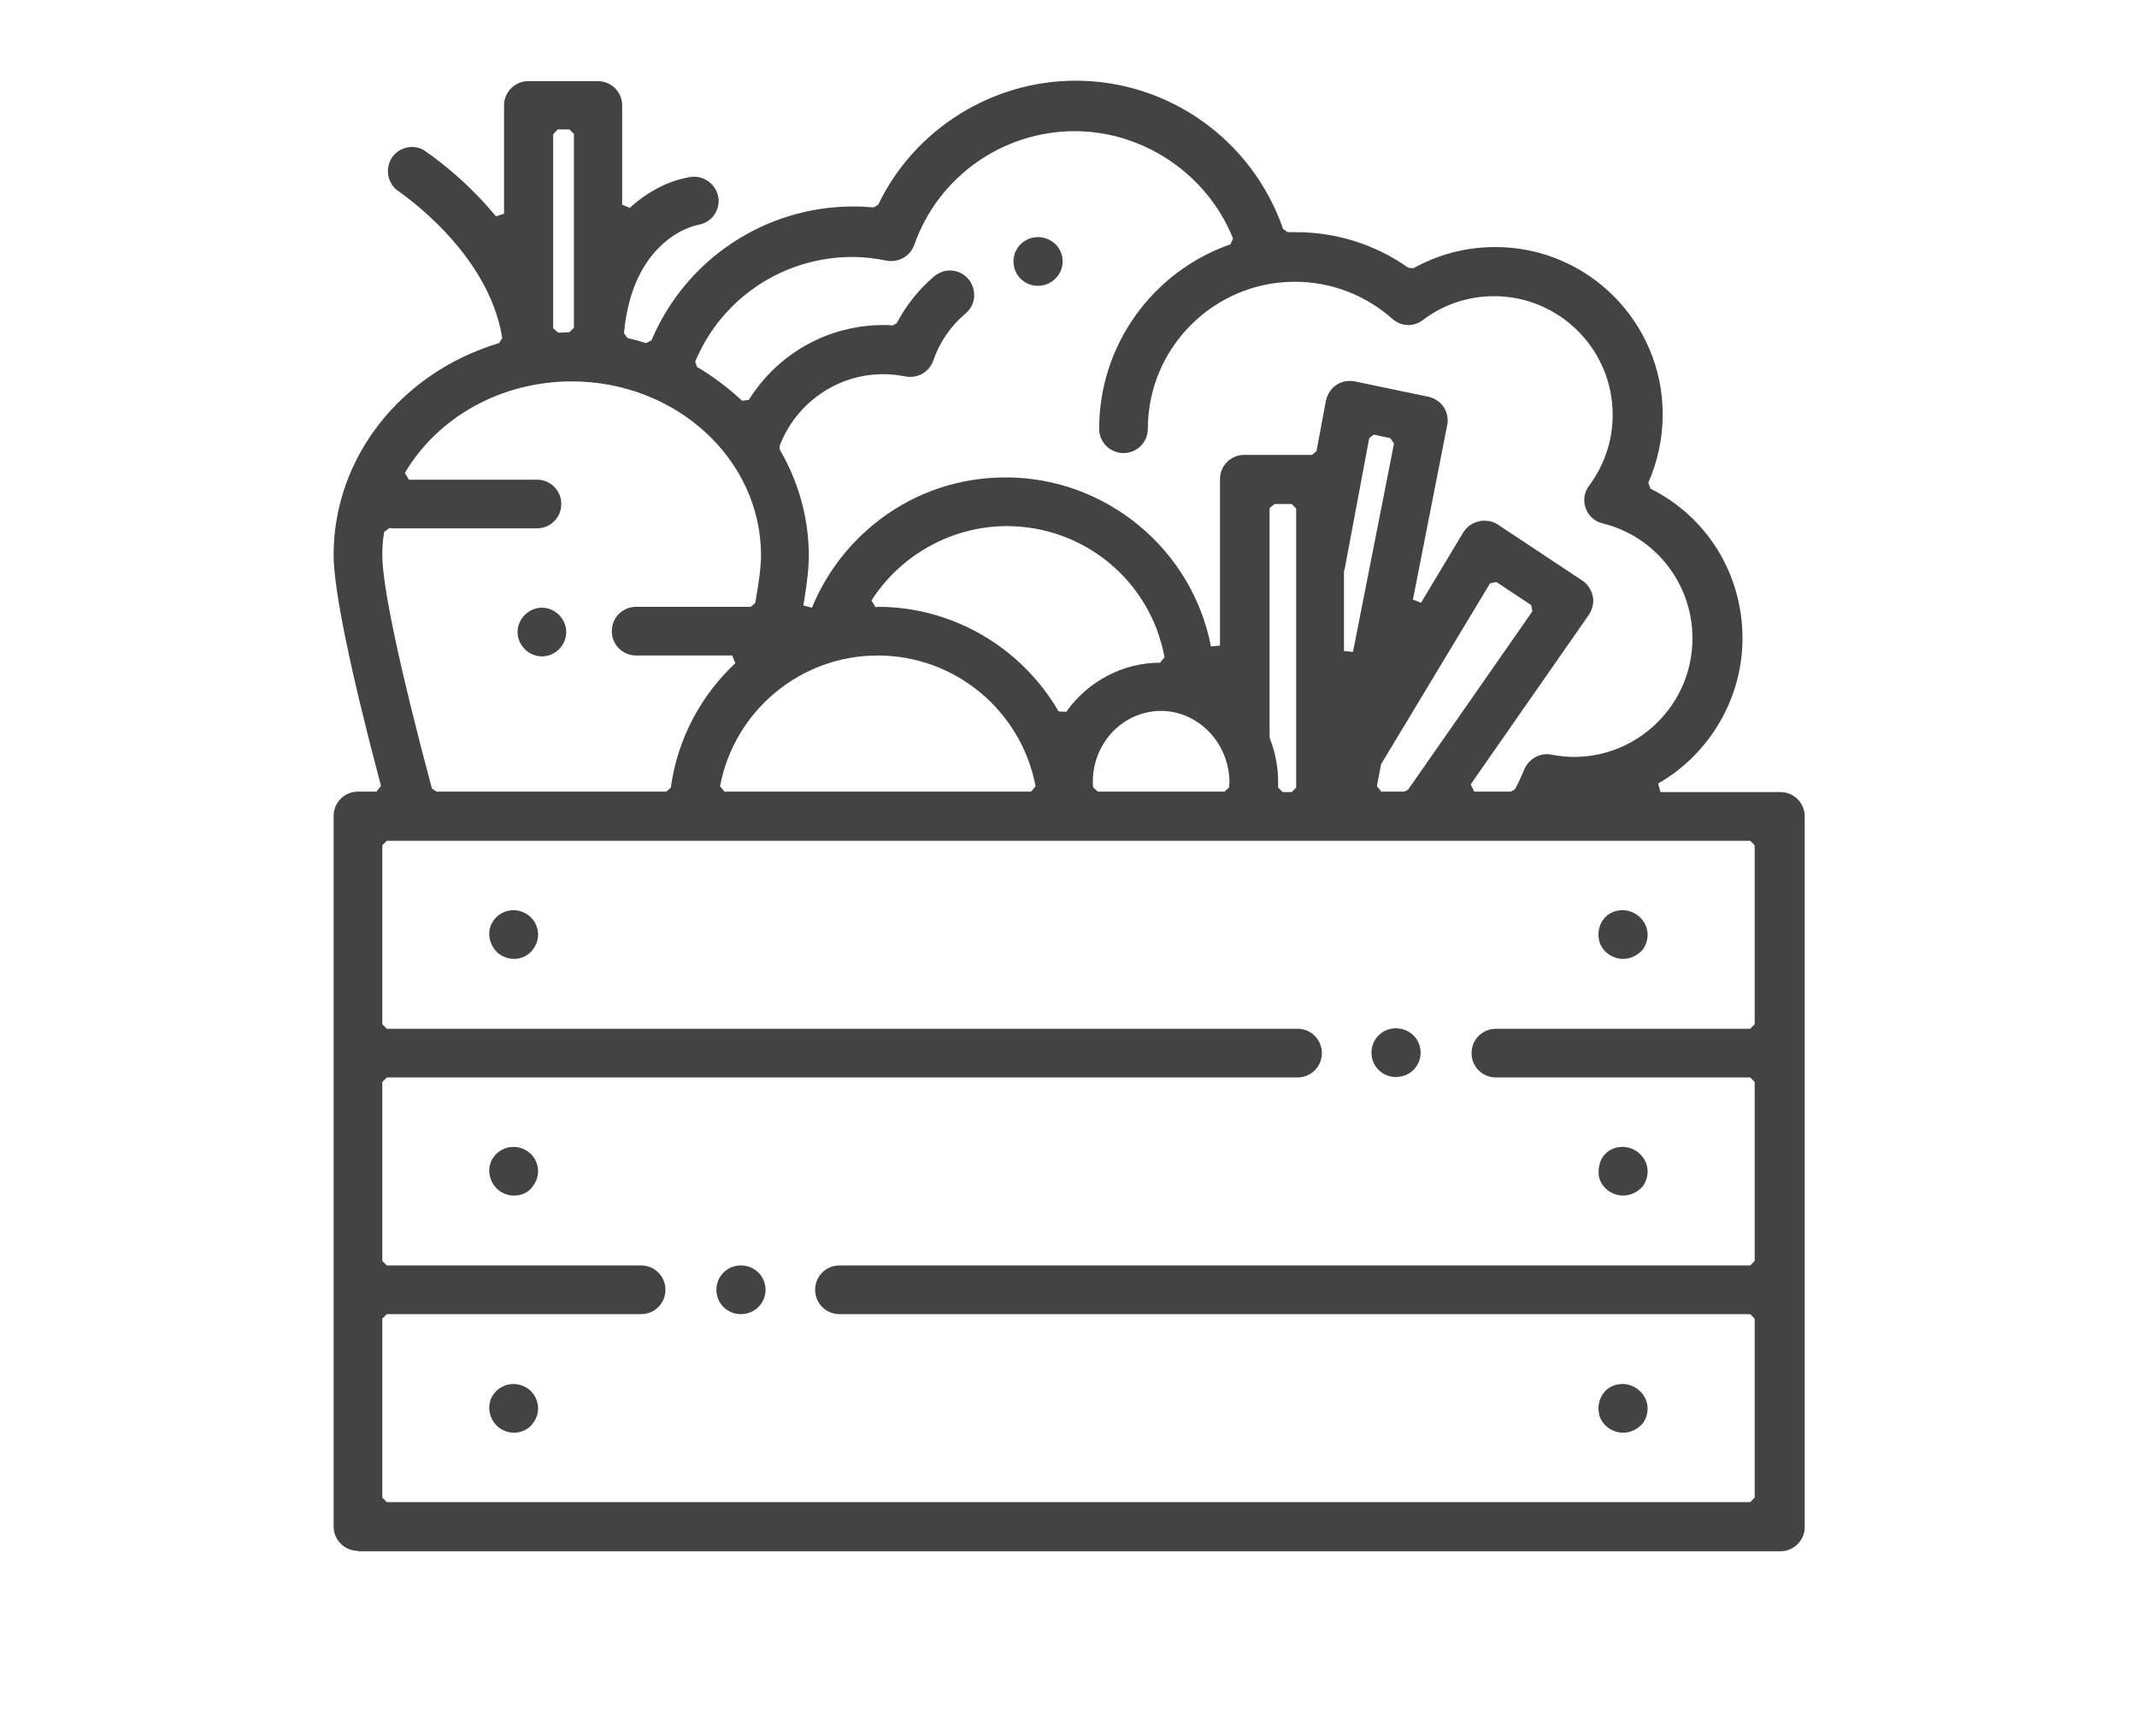 <?xml version="1.0" encoding="utf-8"?>
<!-- Generator: Adobe Illustrator 24.0.1, SVG Export Plug-In . SVG Version: 6.00 Build 0)  -->
<svg version="1.1" id="Layer_1" xmlns="http://www.w3.org/2000/svg" xmlns:xlink="http://www.w3.org/1999/xlink" x="0px" y="0px"
	 viewBox="0 0 474 385" style="enable-background:new 0 0 474 385;" xml:space="preserve">
<style type="text/css">
	.st0{display:none;}
	.st1{display:inline;fill:#2F2C52;}
	.st2{display:inline;}
	.st3{fill:#2F2C52;}
	.st4{display:inline;fill:#2D2C4F;}
	.st5{fill:#434344;}
</style>
<g class="st0">
	<path class="st1" d="M282.9,140.1c-1.5-1.5-3.9-1.5-5.4,0s-1.5,3.9,0,5.4s3.9,1.5,5.4,0c0.7-0.7,1.1-1.7,1.1-2.7
		C284,141.7,283.6,140.8,282.9,140.1z"/>
	<path class="st1" d="M197.1,193.4h-30.5c-2.1,0-3.8,1.7-3.8,3.8l0,0v30.5c0,2.1,1.7,3.8,3.8,3.8h30.5c2.1,0,3.8-1.7,3.8-3.8v-30.5
		C200.9,195.1,199.2,193.4,197.1,193.4L197.1,193.4z M193.3,223.9h-22.9V201h22.9V223.9z"/>
	<path class="st1" d="M332.6,165.9c-1.4-0.6-3.1-0.3-4.1,0.8l-38.8,38.8l-45.2,45.2l-23.7,23.7c-1.5,1.5-1.5,3.9,0,5.4
		c0.7,0.7,1.7,1.1,2.7,1.1h107.8c2.1,0,3.8-1.7,3.8-3.8V169.4C335,167.9,334.1,166.5,332.6,165.9L332.6,165.9z M327.4,273.4h-94.8
		l14.5-14.5l3.6,3.6c1.5,1.5,3.9,1.4,5.4-0.1c1.4-1.5,1.4-3.8,0-5.3l-3.6-3.6l9.7-9.7l3.6,3.6c1.5,1.5,3.9,1.4,5.4-0.1
		c1.4-1.5,1.4-3.8,0-5.3l-3.6-3.6l9.7-9.7l3.6,3.6c1.5,1.5,3.9,1.5,5.4,0s1.5-3.9,0-5.3l-3.6-3.6l9.7-9.7l3.6,3.6
		c1.5,1.5,3.9,1.5,5.4,0.1c1.5-1.5,1.5-3.9,0.1-5.4l-0.1-0.1l-3.6-3.6l9.7-9.7l3.6,3.6c1.5,1.5,3.9,1.4,5.4-0.1
		c1.4-1.5,1.4-3.8,0-5.3l-3.6-3.6l14.5-14.5L327.4,273.4z"/>
	<path class="st1" d="M313.6,211.9c-1.4-0.6-3.1-0.3-4.1,0.8l-42.8,42.8c-1.5,1.5-1.5,3.9,0,5.4c0.7,0.7,1.7,1.1,2.7,1.1h42.8
		c2.1,0,3.8-1.7,3.8-3.8v-42.8C316,213.8,315,212.5,313.6,211.9L313.6,211.9z M308.3,254.3h-29.8l29.8-29.8V254.3z"/>
	<path class="st1" d="M316.4,142.9c-1-1.1-2.6-1.4-4-0.9l-26,9.5c-0.5,0.2-1,0.5-1.4,0.9l-7.3,7.3l-47.8-47.8
		c-1.5-1.5-3.9-1.5-5.4,0l0,0L167,169.4h-14l74.2-74.2l40.7,40.7c1.5,1.5,3.9,1.4,5.4-0.1s1.5-3.9,0-5.3l-43.4-43.4
		c-1.5-1.5-3.9-1.5-5.4,0l-83.4,83.4c-1.5,1.5-1.5,3.9,0,5.4c0.7,0.7,1.7,1.1,2.7,1.1h3.8v100.2c0,2.1,1.7,3.8,3.8,3.8H212
		c2.1,0,3.8-1.6,3.9-3.8c0-2.1-1.6-3.8-3.8-3.9H212h-56.7V177h13.4c1,0,2-0.4,2.7-1.1l55.9-55.9l45,45.1l-56.5,56.5v-34.2h26.7
		c2.1,0,3.8-1.8,3.8-3.9c0-2.1-1.7-3.7-3.8-3.8H212c-2.1,0-3.8,1.7-3.8,3.8v44.2c0,0.4,0.1,0.9,0.2,1.3l-3.4,3.4c-6,6-6,15.8,0,21.9
		c6,6.1,15.8,6,21.9,0l32.1-32.1c1.5-1.5,1.5-3.9,0.1-5.4c-1.5-1.5-3.9-1.5-5.4-0.1l-0.1,0.1L229.3,241l-11.1-11.1l69.6-69.6
		l11.1,11.1L272.3,198c-1.5,1.5-1.4,3.9,0.1,5.4c1.5,1.4,3.8,1.4,5.3,0l29.2-29.2c0.4-0.4,0.7-0.9,0.9-1.4l9.5-26
		C317.8,145.5,317.4,143.9,316.4,142.9L316.4,142.9z M223.9,246.4l-2.4,2.4c-3.1,3.1-8,3.1-11.1,0s-3.1-8,0-11.1l0,0l2.4-2.4
		L223.9,246.4z M302.7,164.5l-8-8l12.6-4.6L302.7,164.5z"/>
	<path class="st1" d="M268.2,207.5c-1.5-1.5-3.9-1.5-5.4,0s-1.5,3.9,0,5.4s3.9,1.5,5.4,0c0.7-0.7,1.1-1.7,1.1-2.7
		C269.3,209.1,268.9,208.2,268.2,207.5z"/>
	<path class="st1" d="M227.2,143.5c-8,0-14.5,6.5-14.5,14.5s6.5,14.5,14.5,14.5s14.5-6.5,14.5-14.5S235.2,143.5,227.2,143.5
		L227.2,143.5z M227.2,164.8c-3.8,0-6.9-3.1-6.9-6.9c0-3.8,3.1-6.9,6.9-6.9c3.8,0,6.9,3.1,6.9,6.9l0,0
		C234.1,161.8,231,164.8,227.2,164.8L227.2,164.8z"/>
</g>
<g class="st0">
	<g class="st2">
		<path class="st3" d="M345.5,124.5c-3.2-3.3-8.5-3.4-11.8-0.2c-0.1,0.1-0.1,0.1-0.2,0.2L198.1,260l-44-44
			c-3.3-3.2-8.6-3.1-11.8,0.2c-3.1,3.2-3.1,8.3,0,11.5l49.9,49.9c3.3,3.3,8.5,3.3,11.8,0l141.4-141.4
			C348.6,133.1,348.7,127.8,345.5,124.5z"/>
	</g>
</g>
<g class="st0">
	<g class="st2">
		<path class="st3" d="M210.6,170.7c-2.9-4.7-5.2-9.6-6.9-14.8v75.4l24.3-41.6C221.1,184.5,215.2,178.1,210.6,170.7z"/>
	</g>
</g>
<g class="st0">
	<g class="st2">
		<path class="st3" d="M270.5,76.5c-31.4,0-56.9,25.5-56.9,56.9c0,4.4,0.5,8.7,1.5,12.9c0,0.1,0,0.2,0.1,0.3
			c0.1,0.4,0.2,0.9,0.3,1.4c0,0.1,0.1,0.2,0.1,0.3c0.5,2,1.2,3.9,1.9,5.8c0,0.1,0.1,0.2,0.1,0.3c0.2,0.4,0.3,0.8,0.5,1.2
			c0.1,0.1,0.1,0.2,0.2,0.4c0.2,0.4,0.4,0.8,0.5,1.2c0.1,0.1,0.1,0.2,0.1,0.3c0.6,1.3,1.3,2.6,2,3.8c0.1,0.1,0.1,0.2,0.1,0.3
			c0.2,0.4,0.4,0.7,0.6,1c0.1,0.2,0.2,0.3,0.3,0.5c0.2,0.3,0.4,0.6,0.6,1c0.1,0.2,0.2,0.4,0.3,0.5c0.2,0.3,0.4,0.6,0.6,0.9
			c0.1,0.2,0.2,0.3,0.3,0.5c0.4,0.6,0.9,1.2,1.3,1.8c0.1,0.1,0.2,0.3,0.3,0.4c0.2,0.3,0.4,0.5,0.6,0.8c0.2,0.2,0.3,0.4,0.5,0.6
			c0.2,0.3,0.4,0.5,0.6,0.7c0.2,0.2,0.4,0.4,0.6,0.6c0.2,0.2,0.4,0.5,0.6,0.7s0.4,0.5,0.6,0.7c0.2,0.2,0.4,0.4,0.6,0.6
			c0.3,0.3,0.6,0.6,0.9,0.9c0.2,0.2,0.4,0.4,0.7,0.7s0.6,0.6,0.9,0.8c0.2,0.2,0.4,0.3,0.6,0.5c0.3,0.2,0.5,0.5,0.8,0.7
			c0.2,0.2,0.4,0.3,0.6,0.5c0.3,0.2,0.6,0.5,0.9,0.7c0.2,0.1,0.4,0.3,0.6,0.4c0.3,0.3,0.7,0.5,1,0.8c0.1,0.1,0.3,0.2,0.4,0.3
			c0.5,0.4,1,0.7,1.5,1c0.1,0.1,0.3,0.2,0.4,0.3c0.4,0.3,0.7,0.5,1.1,0.7c0.2,0.1,0.4,0.2,0.6,0.4c0.3,0.2,0.7,0.4,1,0.6
			c0.2,0.1,0.4,0.2,0.6,0.4c0.4,0.2,0.7,0.4,1.1,0.6c0.2,0.1,0.3,0.2,0.5,0.3c0.5,0.3,1.1,0.6,1.6,0.9l9.9,15.2l8.5,13.2l1.1,1.7
			c1.3,1.9,3.4,3.1,5.7,3.1c2.3,0,4.5-1.2,5.7-3.1l1.1-1.7l0.6-1l7.8-12.1l10-15.3c0.6-0.3,1.1-0.6,1.6-0.9c0.2-0.1,0.4-0.2,0.5-0.3
			c0.4-0.2,0.7-0.4,1.1-0.6c0.2-0.1,0.4-0.2,0.6-0.4c0.3-0.2,0.7-0.4,1-0.6c0.2-0.1,0.4-0.2,0.6-0.4c0.4-0.2,0.7-0.5,1-0.7
			c0.2-0.1,0.3-0.2,0.5-0.3c0.5-0.3,1-0.7,1.5-1c0.1-0.1,0.3-0.2,0.4-0.3c0.4-0.3,0.7-0.5,1.1-0.8c0.2-0.1,0.4-0.3,0.6-0.5
			c0.3-0.2,0.5-0.4,0.8-0.7c0.2-0.2,0.4-0.4,0.6-0.5c0.3-0.2,0.5-0.4,0.8-0.7c0.2-0.2,0.4-0.4,0.6-0.6c0.3-0.2,0.5-0.5,0.7-0.7
			s0.4-0.4,0.6-0.6c0.4-0.4,0.8-0.8,1.2-1.2c0.2-0.2,0.4-0.5,0.6-0.7s0.4-0.4,0.5-0.6c0.2-0.3,0.5-0.5,0.7-0.8
			c0.2-0.2,0.3-0.4,0.5-0.6c0.2-0.3,0.5-0.5,0.7-0.8c0.1-0.2,0.3-0.4,0.4-0.5c0.2-0.3,0.5-0.6,0.7-0.9c0.1-0.1,0.2-0.2,0.3-0.4
			c0.8-1.1,1.6-2.3,2.4-3.5c0.1-0.1,0.1-0.2,0.2-0.3c0.2-0.4,0.5-0.7,0.7-1.1c0.1-0.1,0.1-0.2,0.2-0.3c0.2-0.4,0.5-0.8,0.7-1.2
			c0-0.1,0.1-0.1,0.1-0.2c1-1.8,1.9-3.7,2.7-5.6c0,0,0,0,0-0.1c0.2-0.5,0.4-1,0.6-1.4v-0.1c1.2-3,2.1-6.1,2.7-9.3l0,0
			c0.7-3.6,1.1-7.3,1.1-11.1C327.5,102.1,301.9,76.5,270.5,76.5z M270.5,164.3c-17,0-30.9-13.9-30.9-30.9s13.9-30.9,30.9-30.9
			s30.9,13.9,30.9,30.9C301.5,150.5,287.6,164.3,270.5,164.3z"/>
	</g>
</g>
<g class="st0">
	<g class="st2">
		<path class="st3" d="M347.4,149.7l-7.8-1.9c-1.7,8.1-4.8,15.8-9.2,22.9c-6.3,10.1-14.9,18.4-25.1,24.2l-10.4,16l24.4,29.8h33.2
			v-84.4C352.6,153.2,350.5,150.4,347.4,149.7z"/>
	</g>
</g>
<g class="st0">
	<g class="st2">
		<path class="st3" d="M124,131.5c-2-0.5-4.2,0-5.8,1.3c-1.7,1.3-2.6,3.3-2.6,5.4v66.1H152c1.8,0,3.6,0.7,4.9,2L190,240v-92.3
			L124,131.5z"/>
	</g>
</g>
<g class="st0">
	<g class="st2">
		<path class="st3" d="M253.3,222l-14.5-22.3H238l-34.3,58.9v49.1l60-14.7v-62.8C259.5,228.7,255.8,225.9,253.3,222z"/>
	</g>
</g>
<g class="st0">
	<g class="st2">
		<path class="st3" d="M316.1,254.4c-2,0-4-0.9-5.3-2.5l-23.7-29c-2.5,3.4-5.9,5.9-9.7,7.3v62.4l66.8,16.4c0.5,0.1,1.1,0.2,1.6,0.2
			c1.5,0,3-0.5,4.2-1.5c1.6-1.3,2.6-3.3,2.6-5.4v-47.9L316.1,254.4L316.1,254.4L316.1,254.4z"/>
	</g>
</g>
<g class="st0">
	<g class="st2">
		<path class="st3" d="M149.1,217.9h-33.6V284c0,3.1,2.2,5.9,5.2,6.6l69.3,17v-48.2L149.1,217.9z"/>
	</g>
</g>
<g id="Outline" class="st0">
	<path class="st1" d="M248,139.2l5.9-5.9h12.3c1.9,0,3.4,1.5,3.4,3.4V147c0,1.9-1.5,3.4-3.4,3.4h-60.1c-1.9,0-3.4,1.5-3.4,3.3
		l-3.9,109.8l6.9,0.3l3.8-106.5h56.8c5.7,0,10.3-4.6,10.3-10.3v-10.3c0-5.7-4.6-10.3-10.3-10.3h-13.7c-0.9,0-1.8,0.4-2.4,1l-5.9,5.9
		h-42.9c2.1-2.8,3.2-6.2,3.2-9.7v-14.9c0-9.2-7.4-16.6-16.6-16.6h-8c-9.2,0-16.6,7.4-16.6,16.6v14.9c0,3.5,1.1,6.9,3.2,9.7H160
		c-9.5,0-17.1,7.7-17.2,17.2v58.3c0,5.7,4.6,10.3,10.3,10.3h7.5l2.8,79.1l6.9-0.3l-2.9-79.6c3.8-1.6,6.3-5.4,6.3-9.5V202
		c0-0.9-0.4-1.8-1-2.4l-5.9-5.9v-32.9h-6.9v34.3c0,0.9,0.4,1.8,1,2.4l5.9,5.9v5.4c0,1.9-1.5,3.4-3.4,3.4h-10.3
		c-1.9,0-3.4-1.5-3.4-3.4v-58.3c0-5.7,4.6-10.3,10.3-10.3h85.8C246.5,140.2,247.4,139.9,248,139.2z M179.8,133.4
		c-5.4,0-9.7-4.4-9.7-9.7v-14.9c0-5.4,4.4-9.7,9.7-9.7h8c5.4,0,9.7,4.4,9.7,9.7v14.9c0,5.4-4.4,9.7-9.7,9.7H179.8L179.8,133.4z"/>
	<rect x="180.4" y="215.7" class="st1" width="6.9" height="82.4"/>
	<path class="st1" d="M259.3,267.2h-6.6c2.1-2.8,3.2-6.2,3.2-9.7v-14.9c0-9.2-7.4-16.6-16.6-16.6h-8c-9.2,0-16.6,7.4-16.6,16.6v14.9
		c0,3.5,1.1,6.9,3.2,9.7h-6.6c-9.5,0-17.1,7.7-17.2,17.2v13.7h6.9v-13.7c0-5.7,4.6-10.3,10.3-10.3h48.1c5.7,0,10.3,4.6,10.3,10.3
		v13.7h6.9v-13.7C276.5,274.9,268.8,267.2,259.3,267.2z M231.3,267.2c-5.4,0-9.7-4.4-9.7-9.7v-14.9c0-5.4,4.4-9.7,9.7-9.7h8
		c5.4,0,9.7,4.4,9.7,9.7v14.9c0,5.4-4.4,9.7-9.7,9.7H231.3L231.3,267.2z"/>
	<path class="st1" d="M328,267.2h-6.6c2.1-2.8,3.2-6.2,3.2-9.7v-14.9c0-9.2-7.4-16.6-16.6-16.6h-8c-9.2,0-16.6,7.4-16.6,16.6v14.9
		c0,3.5,1.1,6.9,3.2,9.7H280v6.9h48c5.7,0,10.3,4.6,10.3,10.3v13.7h6.9v-13.7C345.1,274.9,337.4,267.2,328,267.2z M299.9,267.2
		c-5.4,0-9.7-4.4-9.7-9.7v-14.9c0-5.4,4.4-9.7,9.7-9.7h8c5.4,0,9.7,4.4,9.7,9.7v14.9c0,5.4-4.4,9.7-9.7,9.7H299.9L299.9,267.2z"/>
	<path class="st1" d="M348.5,88.8H218.1c-1.9,0-3.4,1.5-3.4,3.4v13.7c0,1.9,1.5,3.4,3.4,3.4h3.4v17.2h6.9v-17.2h109.8V202H228.4
		v-37.8h-6.9v41.2c0,1.9,1.5,3.4,3.4,3.4h116.7c1.9,0,3.4-1.5,3.4-3.4v-96.1h3.4c1.9,0,3.4-1.5,3.4-3.4V92.2
		C352,90.3,350.4,88.8,348.5,88.8z M345.1,102.5H221.6v-6.9h123.5V102.5z"/>
	<path class="st1" d="M331.4,140.2c0-13.3-10.8-24-24-24c-1.9,0-3.4,1.5-3.4,3.4v17.2h-17.2c-1.9,0-3.4,1.5-3.4,3.4
		c0,13.3,10.8,24,24,24C320.6,164.3,331.4,153.5,331.4,140.2z M290.5,143.7h16.8c1.9,0,3.4-1.5,3.4-3.4v-16.8
		c9.3,1.9,15.3,11,13.4,20.3s-11,15.3-20.3,13.4C297.2,155.7,291.9,150.4,290.5,143.7z"/>
	<rect x="245.6" y="171.1" class="st1" width="6.9" height="6.9"/>
	<rect x="259.3" y="171.1" class="st1" width="68.6" height="6.9"/>
	<rect x="238.7" y="184.8" class="st1" width="75.5" height="6.9"/>
</g>
<g id="Page-1" class="st0">
	<g id="_x30_43---Bottle-Bin" class="st2">
		<path id="Shape" class="st3" d="M195.6,132l-8.2,8.2c-2.7,2.8-4.3,6.5-4.3,10.4v2.8h-7.3c-6.1,0-11,4.9-11,11s4.9,11,11,11h0.2
			l6.4,125.5c0.5,9.7,8.5,17.4,18.3,17.4h96.8c9.8,0,17.8-7.6,18.3-17.4l6.4-125.5h0.2c6.1,0,11-4.9,11-11s-4.9-11-11-11h-3.8
			c-0.1-0.2-0.1-0.4-0.2-0.6l-4-10.9c-0.7-1.8-0.6-3.9,0.2-5.6l3.1-6.8c0.6-0.1,1.3-0.2,1.9-0.4c1.8-0.7,3.3-2,4.1-3.8l3.1-6.7
			c0.8-1.8,0.9-3.8,0.2-5.6c-0.7-1.8-2-3.3-3.8-4.1l-13.3-6.1c-3.7-1.7-8-0.1-9.7,3.6L297,113c-1.1,2.4-0.9,5.2,0.7,7.3l-3.1,6.7
			c-0.8,1.8-2.3,3.2-4.2,3.9l-10.9,4c-0.8,0.3-1.6,0.7-2.4,1.2c-2.2-5.9-7.3-10.3-13.5-11.6v-5.1c2.3-1.3,3.7-3.7,3.7-6.3v-7.3
			c0-4.1-3.3-7.3-7.3-7.3h-14.7c-4.1,0-7.3,3.3-7.3,7.3v7.3c0,2.6,1.4,5,3.6,6.3l-0.1,5.1c-6.8,1.5-12.2,6.6-13.9,13.4l-5.8-5.8
			c-1.4-1.4-2.1-3.3-2.1-5.2v-7.5c2.3-1.3,3.7-3.7,3.7-6.3v-7.3c0-4.1-3.3-7.3-7.3-7.3h-14.7c-4.1,0-7.3,3.3-7.3,7.3v7.3
			c0,2.6,1.4,5,3.7,6.3v7.5C197.7,128.8,196.9,130.6,195.6,132L195.6,132z M308.4,300.5c-0.3,5.9-5.1,10.4-11,10.4h-96.8
			c-5.9,0-10.7-4.6-11-10.4l-6.4-125.2h131.6L308.4,300.5z M326,164.4c0,2-1.6,3.7-3.7,3.7H175.7c-2,0-3.7-1.6-3.7-3.7
			s1.6-3.7,3.7-3.7h146.6C324.3,160.7,326,162.4,326,164.4z M306.7,109.4l13.3,6.1l-3.1,6.7l-13.3-6.1L306.7,109.4z M282.1,141.8
			l10.9-4c3.6-1.4,6.6-4.1,8.2-7.6l2.7-5.8l6.6,3.1l-2.7,5.9c-1.6,3.5-1.8,7.6-0.4,11.2l3.3,9h-36.4l3.6-7.8
			C278.8,143.8,280.3,142.4,282.1,141.8L282.1,141.8z M245.4,105.8H260v7.3h-14.7L245.4,105.8L245.4,105.8z M234.4,142.4
			c0-5.2,3.6-9.6,8.7-10.7c3.5-0.7,6-3.7,6-7.2v-4h7.3v4c0,3.5,2.5,6.6,6,7.2c5.1,1.1,8.7,5.6,8.7,10.7v0.8l-4.7,10.2h-31.9
			L234.4,142.4L234.4,142.4z M224.9,145.4c1.4,1.4,2.1,3.2,2.1,5.2v2.8h-36.6v-2.8c0-1.9,0.8-3.8,2.1-5.2l8.2-8.2
			c2.7-2.8,4.3-6.5,4.3-10.4v-6.4h7.3v6.4c0,3.9,1.6,7.6,4.3,10.4L224.9,145.4z M201.4,105.8H216v7.3h-14.7L201.4,105.8L201.4,105.8
			z"/>
		<path id="Shape_1_" class="st3" d="M249,292.6c28.3,0,51.3-23,51.3-51.3S277.4,190,249,190s-51.3,23-51.3,51.3
			C197.7,269.7,220.7,292.6,249,292.6z M249,197.4c24.3,0,44,19.7,44,44s-19.7,44-44,44s-44-19.7-44-44
			C205.1,217.1,224.7,197.4,249,197.4z"/>
		<path id="Shape_2_" class="st3" d="M241.7,274.3h14.7c6.1,0,11-4.9,11-11v-25.6c0-4.7-2.9-8.8-7.3-10.4v-8c2,0,3.7-1.6,3.7-3.7
			S262,212,260,212h-22c-2,0-3.7,1.6-3.7,3.7s1.6,3.7,3.7,3.7v8c-4.4,1.6-7.3,5.7-7.3,10.4v25.6
			C230.7,269.4,235.6,274.3,241.7,274.3z M238,237.7c0-2,1.6-3.7,3.7-3.7s3.7-1.6,3.7-3.7v-11h7.3v11c0,2,1.6,3.7,3.7,3.7
			c2,0,3.7,1.6,3.7,3.7v25.6c0,2-1.6,3.7-3.7,3.7h-14.7c-2,0-3.7-1.6-3.7-3.7V237.7L238,237.7z"/>
	</g>
</g>
<g class="st0">
	<path class="st4" d="M250.9,243.6c0,22.5,0,43.9,0,65.6c-6.4,0-12.3,0-18.6,0c0-18.4,0-36.7,0-55.3c-6.3,0-12.2,0-18.7,0
		c0,18.3,0,36.7,0,55.3c-6.4,0-12.2,0-18.8,0c0-2.1,0-4.2,0-6.3c0-25.8-0.1-51.7,0.1-77.5c0-4-1.3-5.8-5-7.2
		c-12.7-5-25.2-10.5-37.9-15.6c-2.9-1.1-4.2-2.5-4-5.7c0.3-5.6-1.8-12.7,0.9-16.6c2.8-4.1,10-5.2,15.3-7.5
		c6.1-2.6,12.5-4.7,18.4-7.7c8.1-4.1,16.6-5.3,25.6-5c13.5,0.4,27,0.5,40.5,0c21.8-0.9,40.3,16.5,39.5,39.6
		c-0.4,11.5,0.1,23-0.2,34.5c-0.1,3.7,1.4,5,4.5,6.5c15.5,7.6,31.7,10.6,48.9,9.7c10-0.5,20-0.1,31-0.1c-0.6,4.6-0.8,8.8-1.6,12.9
		c-3.6,17.1-12.5,31.4-24.3,44.1c-1.9,2-3.4,1.9-5.6,0.8c-18.6-8.8-32.5-22.5-41.4-41c-1.5-3.1-3.4-4.9-6.5-6.2
		C279.3,255.4,265.6,249.7,250.9,243.6z M250.9,179.2c0,14.3,0,28.2,0.1,42.1c0,0.9,0.9,2.3,1.8,2.6c5.3,2.3,10.6,4.4,16.4,6.8
		c0-12.7,0.5-24.6-0.2-36.6C268.5,185.7,260.9,179.8,250.9,179.2z M194.5,180.6c-7.8,3.2-15,6.2-23.4,9.7c8.5,3.4,15.8,6.4,23.4,9.6
		C194.5,193.1,194.5,187.2,194.5,180.6z"/>
	<path class="st4" d="M222.7,85.5c15.4-0.1,27.9,12.2,28.2,27.7c0.2,15.5-12.5,28.3-28.1,28.3c-15.4-0.1-27.8-12.5-27.8-28
		C194.9,98.1,207.3,85.6,222.7,85.5z"/>
	<path class="st4" d="M334.7,234.8c-5.1-0.1-9.2-4.2-9.2-9.3c0-5.3,4.3-9.4,9.7-9.2c5,0.2,9.1,4.5,8.9,9.5
		C344,230.8,339.8,234.8,334.7,234.8z"/>
	<path class="st4" d="M364.9,202.1c-3.1,2.2-5,4.6-6.4,4.3c-1.8-0.3-3.2-2.8-4.8-4.3c1.5-1.5,2.9-4.2,4.4-4.3
		C359.8,197.8,361.6,200,364.9,202.1z"/>
	<path class="st4" d="M367.5,223.5c2.1,3.2,4.4,5,4.3,6.8c0,1.5-2.9,4.3-4.1,4.1c-1.8-0.3-4.1-2.6-4.4-4.4
		C363,228.6,365.3,226.6,367.5,223.5z"/>
</g>
<path class="st5" d="M114,317.8c-1.2,0-2.3-0.4-3.3-1.1c-2.4-1.9-2.9-5.3-1.1-7.6c1-1.3,2.6-2.1,4.3-2.1c1.2,0,2.3,0.4,3.3,1.1
	c1.2,0.9,1.9,2.2,2.1,3.6s-0.2,2.9-1.1,4C117.3,317,115.7,317.8,114,317.8z"/>
<path class="st5" d="M114,265.2c-1.2,0-2.3-0.4-3.3-1.1c-2.4-1.9-2.9-5.3-1.1-7.6c1-1.3,2.6-2.1,4.3-2.1c1.2,0,2.3,0.4,3.3,1.1
	c1.2,0.9,1.9,2.2,2.1,3.6s-0.2,2.9-1.1,4C117.3,264.5,115.7,265.2,114,265.2z"/>
<path class="st5" d="M114,212.7c-1.2,0-2.3-0.4-3.3-1.1c-2.4-1.9-2.9-5.3-1.1-7.6c1-1.3,2.6-2.1,4.3-2.1c1.2,0,2.3,0.4,3.3,1.1
	c1.2,0.9,1.9,2.2,2.1,3.6s-0.2,2.9-1.1,4C117.3,211.9,115.7,212.7,114,212.7z"/>
<path class="st5" d="M360,317.8c-1.2,0-2.3-0.4-3.3-1.1c-1.2-0.9-2-2.2-2.1-3.6c-0.2-1.4,0.2-2.9,1-4c1-1.4,2.6-2.1,4.3-2.1
	c1.2,0,2.3,0.4,3.3,1.1c1.2,0.9,2,2.2,2.2,3.6s-0.2,2.9-1,4C363.3,317,361.7,317.8,360,317.8z"/>
<path class="st5" d="M360,265.2c-1.2,0-2.3-0.4-3.3-1.1c-1.2-0.9-2-2.2-2.1-3.6s0.2-2.9,1-4c1-1.4,2.6-2.1,4.3-2.1
	c1.2,0,2.3,0.4,3.3,1.1c1.2,0.9,2,2.2,2.2,3.6c0.2,1.4-0.2,2.9-1,4C363.3,264.4,361.7,265.2,360,265.2z"/>
<path class="st5" d="M360,212.7c-1.2,0-2.3-0.4-3.3-1.1c-1.2-0.9-2-2.2-2.1-3.6c-0.2-1.4,0.2-2.9,1-4c1-1.4,2.6-2.1,4.3-2.1
	c1.2,0,2.3,0.4,3.3,1.1c1.2,0.9,2,2.2,2.2,3.6c0.2,1.4-0.2,2.9-1,4C363.3,211.9,361.7,212.7,360,212.7z"/>
<path class="st5" d="M309.6,238.9c-3,0-5.4-2.4-5.4-5.4s2.4-5.4,5.4-5.4c3.1,0,5.5,2.4,5.5,5.4S312.7,238.9,309.6,238.9L309.6,238.9
	z"/>
<path class="st5" d="M164.3,291.5c-3,0-5.4-2.4-5.4-5.4s2.4-5.4,5.4-5.4c3.1,0,5.5,2.4,5.5,5.4S167.4,291.5,164.3,291.5L164.3,291.5
	z"/>
<path class="st5" d="M120.2,145.6c-1.4,0-2.8-0.6-3.8-1.6c-1-1-1.6-2.4-1.6-3.8c0-1.4,0.6-2.8,1.6-3.8c1-1,2.4-1.6,3.8-1.6
	s2.8,0.6,3.8,1.6c1,1,1.6,2.4,1.6,3.8c0,1.4-0.6,2.8-1.6,3.8C123,145,121.7,145.6,120.2,145.6z"/>
<path class="st5" d="M79.4,344c-3,0-5.4-2.4-5.4-5.4V181c0-3,2.4-5.4,5.4-5.4h4.1l1-1.3c-6.9-26-10.5-43.7-10.5-51.2
	c0-21.5,14.8-40.4,36.7-47l0.7-1.1c-3-19.2-22.7-32.3-22.9-32.5c-2.5-1.6-3.2-5-1.6-7.5c1-1.5,2.7-2.4,4.5-2.4c1,0,2.1,0.3,2.9,0.9
	c0.8,0.6,8.5,5.7,15.7,14.5l1.8-0.6v-24c0-3,2.4-5.4,5.4-5.4h15.4c3,0,5.4,2.4,5.4,5.4v22l1.7,0.7c5.7-5.2,11.2-6.5,13.3-6.8
	l-1.1-0.8l1.2,0.8c0.3-0.1,0.6-0.1,0.9-0.1c1.4,0,2.8,0.6,3.8,1.6c1,1,1.6,2.4,1.6,3.8c0,1.4-0.6,2.8-1.6,3.8
	c-0.8,0.8-1.9,1.3-3,1.5l0,0c-0.6,0.1-4.5,1-8.3,4.7c-4.6,4.4-7.3,10.9-8.1,19.3l0.8,1.1c1.4,0.3,2.8,0.7,4.1,1.1l1.2-0.6
	c7.6-18,25.2-29.7,44.8-29.7c1.5,0,3,0.1,4.5,0.2l1-0.6c8-16.7,25.2-27.5,43.8-27.5c20.7,0,39.2,13.2,46,32.9l1,0.7
	c0.6,0,1.2,0,1.8,0c9,0,17.6,2.7,25,7.9l1.1,0.1c5.6-3.1,11.7-4.7,18.2-4.7c20.5,0,37.1,16.7,37.1,37.1c0,5.3-1.1,10.4-3.2,15.2
	l0.5,1.3c12.6,6.3,20.4,19,20.4,33.2c0,13.2-7.2,25.6-18.7,32.2l0.5,1.9h26.6c3,0,5.4,2.4,5.4,5.4v157.6c0,3-2.4,5.4-5.4,5.4H79.4z
	 M84.8,292.5v39.7l1,1h302.4l1-1v-39.7l-1-1h-202c-3,0-5.4-2.4-5.4-5.4s2.4-5.4,5.4-5.4h202l1-1v-39.7l-1-1h-56.4
	c-3,0-5.4-2.4-5.4-5.4s2.4-5.4,5.4-5.4h56.4l1-1v-39.7l-1-1H85.8l-1,1v39.7l1,1h202c3,0,5.4,2.4,5.4,5.4s-2.4,5.4-5.4,5.4h-202l-1,1
	v39.7l1,1h56.4c3,0,5.4,2.4,5.4,5.4s-2.4,5.4-5.4,5.4H85.8L84.8,292.5z M329.3,115.5c1.1,0,2.1,0.3,3,0.9l18.7,12.4
	c1.2,0.8,2,2.1,2.3,3.5c0.3,1.4-0.1,2.9-0.9,4.1L326.2,174l0.8,1.6h8.1l0.9-0.5c0.8-1.4,1.4-2.8,2-4.2c0.8-2.1,2.8-3.6,5.1-3.6
	c0.3,0,0.7,0,1,0.1c1.7,0.3,3.3,0.5,5,0.5c14.5,0,26.3-11.8,26.3-26.3c0-12.1-8.2-22.6-19.9-25.5c-1.8-0.4-3.2-1.7-3.8-3.4
	c-0.6-1.7-0.3-3.6,0.8-5c3.4-4.6,5.2-10,5.2-15.7c0-14.5-11.8-26.3-26.3-26.3c-5.7,0-11.2,1.8-15.8,5.3c-0.9,0.7-2.1,1.1-3.2,1.1
	c-1.3,0-2.6-0.5-3.6-1.4c-6-5.3-13.6-8.2-21.6-8.2c-17.9,0-32.6,14.6-32.6,32.6c0,3-2.4,5.4-5.4,5.4s-5.4-2.4-5.4-5.4
	c0-18.4,11.7-34.8,29.1-40.9l0.6-1.3c-5.7-14.2-19.8-23.8-35.1-23.8c-16,0-30.3,10.1-35.6,25.2c-0.8,2.2-2.8,3.6-5.1,3.6
	c-0.4,0-0.7,0-1.1-0.1c-2.5-0.5-5-0.8-7.5-0.8c-15.3,0-29,9.1-34.9,23.2l0.4,1.2c3.6,2.1,7,4.7,10,7.5l1.5-0.2
	c6.5-10.4,17.7-16.6,29.9-16.6c0.7,0,1.3,0,2,0.1l0.9-0.5c2.1-4,4.9-7.5,8.3-10.4c1-0.8,2.2-1.3,3.5-1.3c1.6,0,3.1,0.7,4.1,1.9
	c1.9,2.3,1.7,5.7-0.6,7.6c-3.3,2.8-5.8,6.4-7.2,10.5c-0.8,2.2-2.8,3.6-5.1,3.6c-0.4,0-0.7,0-1.1-0.1c-1.6-0.3-3.2-0.5-4.9-0.5
	c-10.2,0-19.4,6.4-23,16l0.1,0.8c4.2,7.2,6.4,15.3,6.4,23.5c0,2.6-0.4,6.3-1.2,11l1.9,0.5c3.2-7.8,8.4-14.5,15.1-19.6
	c8.1-6.1,17.7-9.3,27.9-9.3c22.1,0,41.3,15.8,45.5,37.5l2-0.2v-36.9c0-3,2.4-5.4,5.4-5.4h15l1-0.8l2.1-11.2c0.3-1.4,1.1-2.7,2.3-3.5
	c0.9-0.6,1.9-0.9,3-0.9c0.4,0,0.7,0,1.1,0.1l16.3,3.4c2.9,0.6,4.8,3.4,4.2,6.3l-7.6,38.7l1.8,0.7l9.3-15.5c0.8-1.3,2-2.2,3.4-2.5
	C328.5,115.5,328.9,115.5,329.3,115.5z M330.5,129.4l-24.1,40l-0.1,0.3l-0.9,4.7l1,1.2h5.1l0.8-0.4l27.6-39.6l-0.3-1.4l-7.7-5.1
	L330.5,129.4z M281.6,112.7v50.1c0,0.2,0,0.4,0,0.6l0.1,0.5c1.2,3.1,1.8,6.3,1.8,9.6c0,0.4,0,0.8,0,1.2l1,1h2l1-1v-61.9l-1-1h-3.8
	L281.6,112.7z M257.5,157.7c-8.3,0-15.1,7-15.1,15.7c0,0.4,0,0.9,0.1,1.3l1,0.9h28.1l1-0.9c0-0.4,0.1-0.9,0.1-1.3
	C272.6,164.8,265.8,157.7,257.5,157.7z M194.7,145.4c-17.1,0-31.8,12.2-35,29l1,1.2h68l1-1.2C226.5,157.6,211.8,145.4,194.7,145.4z
	 M85.2,118c-0.3,1.8-0.4,3.5-0.4,5.2c0,6.8,3.9,25.2,11,51.7l1,0.7h51l1-0.9c1.4-10.5,6.5-20.3,14.3-27.6l-0.7-1.7h-21.3
	c-3,0-5.4-2.4-5.4-5.4s2.4-5.4,5.4-5.4h25.4l1-0.8c0.9-4.8,1.3-8.4,1.3-10.6c0-21.3-18.8-38.6-42-38.6c-15.5,0-29.6,7.8-37,20.3
	l0.9,1.5h28.4c3,0,5.4,2.4,5.4,5.4s-2.4,5.4-5.4,5.4H87.4c-0.3,0-0.7,0-1-0.1L85.2,118z M194.7,134.6c16.5,0,31.8,8.9,40.1,23.2
	l1.7,0.1c4.8-6.8,12.6-10.9,20.8-10.9l1-1.2c-3.1-16.9-17.8-29.1-35-29.1c-12,0-23.5,6.3-30,16.5l0.9,1.5L194.7,134.6z M303.7,97.2
	l-5.4,28.8c0,0.1,0,0.2-0.1,0.3l-0.1,0.3v17.8l2,0.2l9.1-46.2l-0.8-1.2l-3.7-0.8L303.7,97.2z M122.7,29.8v43l1.1,1
	c0.8,0,1.7-0.1,2.5-0.1l1-1v-43l-1-1h-2.6L122.7,29.8z"/>
<path class="st5" d="M230.2,63.4c-3,0-5.4-2.4-5.4-5.4s2.4-5.4,5.4-5.4c3.1,0,5.5,2.4,5.5,5.4S233.2,63.4,230.2,63.4L230.2,63.4z"/>
</svg>
